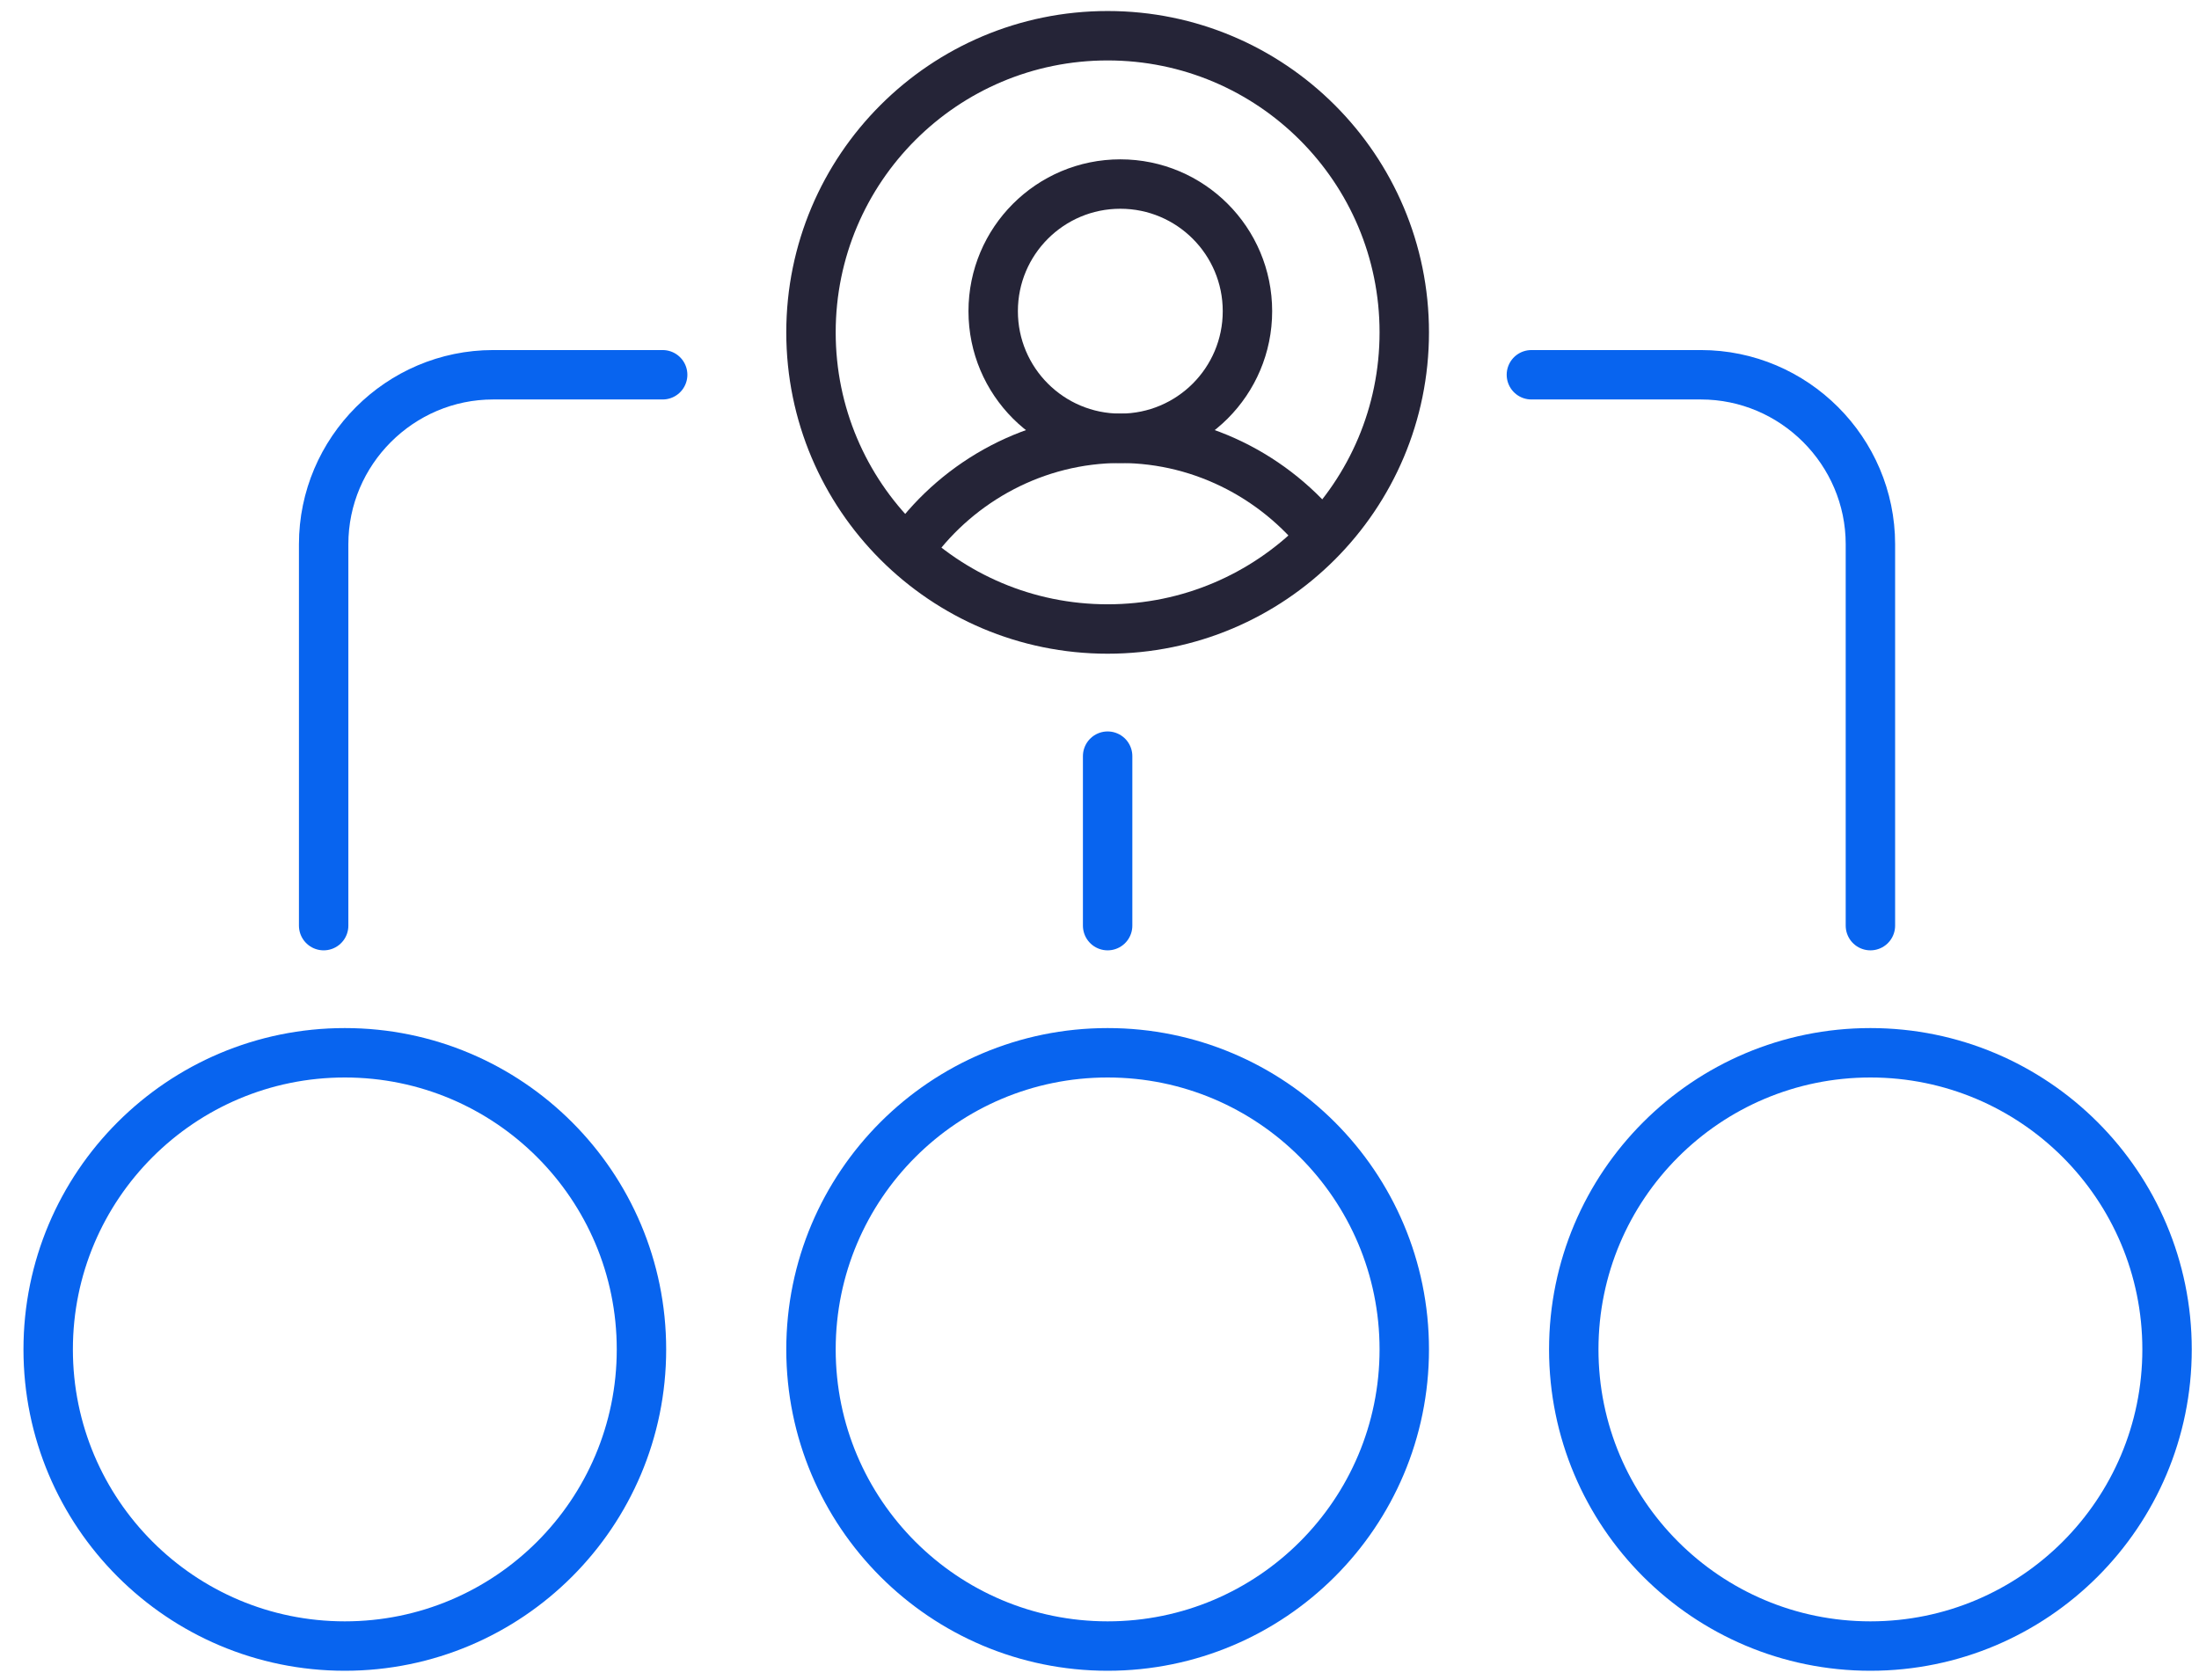 <svg width="89" height="68" viewBox="0 0 89 68" fill="none" xmlns="http://www.w3.org/2000/svg">
<path d="M44.829 25.458C51.46 25.458 56.835 20.083 56.835 13.452C56.835 6.822 51.46 1.446 44.829 1.446C38.199 1.446 32.823 6.822 32.823 13.452C32.823 20.083 38.199 25.458 44.829 25.458Z" stroke="#252437" stroke-width="2" stroke-miterlimit="10"/>
<path d="M44.829 66.622C51.46 66.622 56.835 61.246 56.835 54.616C56.835 47.985 51.46 42.61 44.829 42.61C38.199 42.61 32.823 47.985 32.823 54.616C32.823 61.246 38.199 66.622 44.829 66.622Z" stroke="#0864EF" stroke-width="2" stroke-miterlimit="10"/>
<path d="M75.701 66.622C82.332 66.622 87.707 61.246 87.707 54.616C87.707 47.985 82.332 42.61 75.701 42.61C69.071 42.61 63.695 47.985 63.695 54.616C63.695 61.246 69.071 66.622 75.701 66.622Z" stroke="#0864EF" stroke-width="2" stroke-miterlimit="10"/>
<path d="M13.956 66.622C20.587 66.622 25.962 61.246 25.962 54.616C25.962 47.985 20.587 42.61 13.956 42.61C7.325 42.61 1.95 47.985 1.95 54.616C1.95 61.246 7.325 66.622 13.956 66.622Z" stroke="#0864EF" stroke-width="2" stroke-miterlimit="10"/>
<path d="M44.829 30.604V37.464" stroke="#0864EF" stroke-width="2" stroke-miterlimit="10" stroke-linecap="round"/>
<path d="M45.343 17.74C48.184 17.74 50.488 15.437 50.488 12.595C50.488 9.753 48.184 7.449 45.343 7.449C42.501 7.449 40.197 9.753 40.197 12.595C40.197 15.437 42.501 17.74 45.343 17.74Z" stroke="#252437" stroke-width="2" stroke-miterlimit="10"/>
<path d="M36.94 22.028C38.826 19.455 41.913 17.74 45.344 17.74C48.774 17.74 51.861 19.455 53.748 22.028" stroke="#252437" stroke-width="2" stroke-miterlimit="10"/>
<path d="M61.98 15.168H68.84C72.613 15.168 75.701 18.255 75.701 22.028V37.464" stroke="#0864EF" stroke-width="2" stroke-miterlimit="10" stroke-linecap="round"/>
<path d="M26.82 15.168H19.959C16.186 15.168 13.099 18.255 13.099 22.028V37.464" stroke="#0864EF" stroke-width="2" stroke-miterlimit="10" stroke-linecap="round"/>
</svg>
